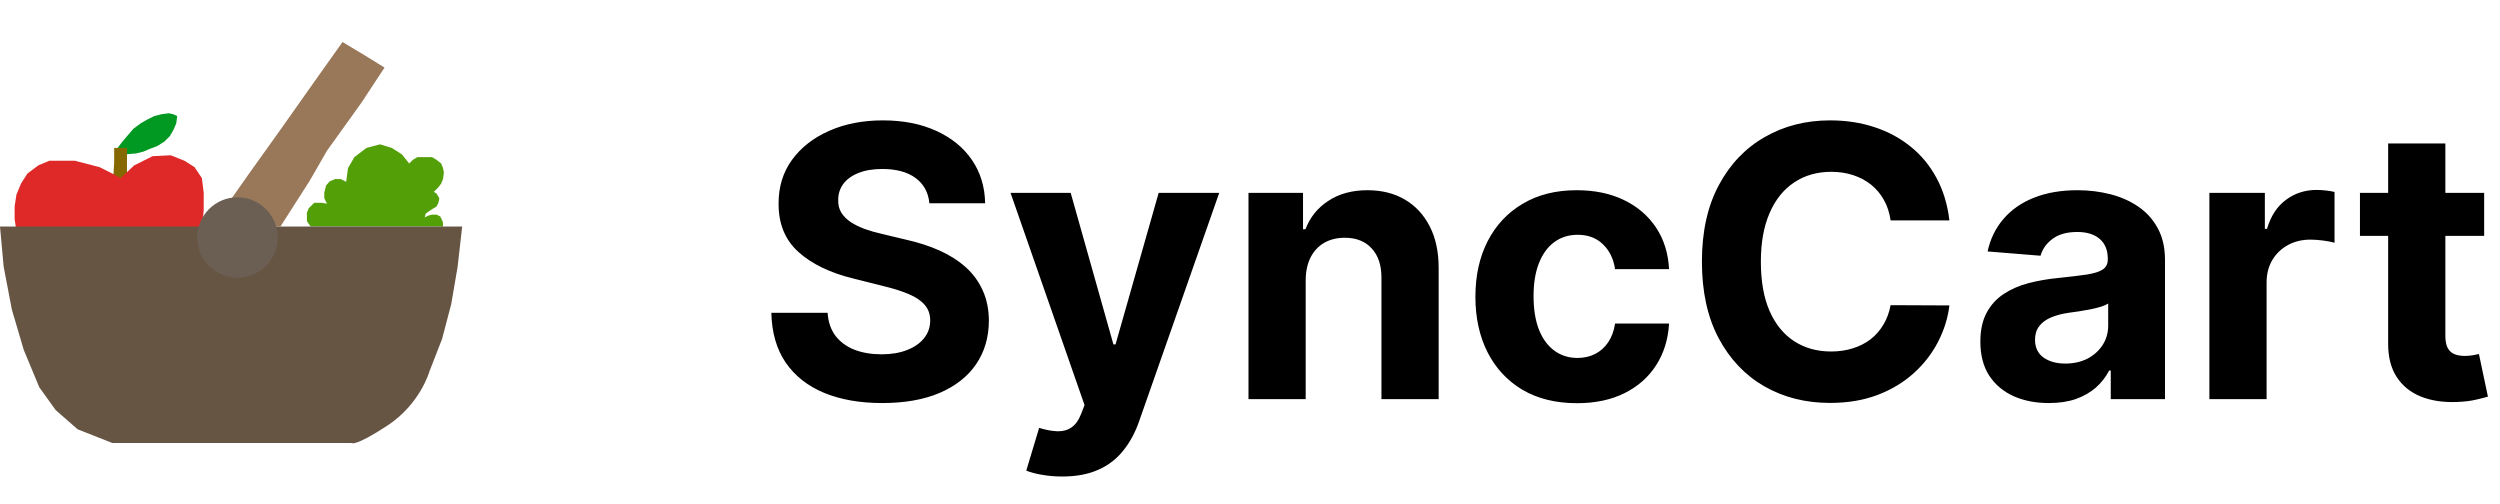 <svg width="119" height="24" viewBox="0 0 119 24" fill="none" xmlns="http://www.w3.org/2000/svg">
<path d="M44.239 9.674C44.188 9.158 43.969 8.758 43.581 8.472C43.193 8.187 42.667 8.044 42.002 8.044C41.55 8.044 41.169 8.108 40.858 8.236C40.547 8.359 40.308 8.532 40.142 8.754C39.98 8.975 39.899 9.227 39.899 9.508C39.891 9.742 39.94 9.947 40.046 10.121C40.157 10.296 40.308 10.447 40.5 10.575C40.692 10.699 40.913 10.807 41.165 10.901C41.416 10.991 41.685 11.068 41.97 11.131L43.146 11.413C43.717 11.54 44.242 11.711 44.719 11.924C45.196 12.137 45.609 12.399 45.959 12.71C46.308 13.021 46.579 13.388 46.771 13.81C46.967 14.232 47.067 14.715 47.071 15.261C47.067 16.062 46.862 16.756 46.457 17.345C46.057 17.928 45.477 18.382 44.719 18.706C43.965 19.026 43.055 19.185 41.989 19.185C40.932 19.185 40.012 19.023 39.228 18.7C38.448 18.376 37.839 17.896 37.4 17.261C36.965 16.622 36.737 15.832 36.716 14.89H39.394C39.424 15.329 39.55 15.695 39.771 15.989C39.997 16.279 40.298 16.499 40.673 16.648C41.052 16.793 41.48 16.865 41.957 16.865C42.426 16.865 42.833 16.797 43.178 16.66C43.528 16.524 43.798 16.334 43.99 16.092C44.182 15.849 44.278 15.57 44.278 15.254C44.278 14.96 44.19 14.713 44.016 14.513C43.845 14.312 43.594 14.142 43.261 14.001C42.933 13.861 42.531 13.733 42.053 13.618L40.628 13.26C39.524 12.992 38.653 12.572 38.014 12.001C37.374 11.43 37.057 10.661 37.061 9.693C37.057 8.901 37.268 8.208 37.694 7.616C38.124 7.023 38.715 6.561 39.465 6.229C40.215 5.896 41.067 5.73 42.021 5.73C42.993 5.73 43.841 5.896 44.565 6.229C45.294 6.561 45.861 7.023 46.266 7.616C46.67 8.208 46.879 8.894 46.892 9.674H44.239ZM50.563 22.682C50.218 22.682 49.894 22.654 49.591 22.599C49.293 22.548 49.046 22.482 48.85 22.401L49.463 20.368C49.783 20.466 50.071 20.519 50.326 20.528C50.586 20.536 50.81 20.477 50.997 20.349C51.189 20.221 51.345 20.004 51.464 19.697L51.624 19.281L48.102 9.182H50.965L52.998 16.392H53.1L55.152 9.182H58.035L54.219 20.061C54.036 20.59 53.786 21.05 53.471 21.442C53.16 21.838 52.766 22.143 52.288 22.356C51.811 22.573 51.236 22.682 50.563 22.682ZM62.151 13.324V19H59.428V9.182H62.024V10.914H62.139C62.356 10.343 62.72 9.891 63.232 9.559C63.743 9.222 64.363 9.054 65.092 9.054C65.774 9.054 66.368 9.203 66.875 9.501C67.382 9.8 67.776 10.226 68.058 10.78C68.339 11.329 68.48 11.986 68.48 12.749V19H65.757V13.234C65.761 12.633 65.607 12.165 65.296 11.828C64.985 11.487 64.557 11.317 64.011 11.317C63.645 11.317 63.321 11.396 63.04 11.553C62.763 11.711 62.546 11.941 62.388 12.244C62.235 12.542 62.156 12.902 62.151 13.324ZM75.062 19.192C74.056 19.192 73.191 18.979 72.467 18.553C71.746 18.122 71.192 17.526 70.805 16.763C70.421 16 70.229 15.122 70.229 14.129C70.229 13.124 70.423 12.242 70.811 11.483C71.203 10.72 71.759 10.126 72.479 9.7C73.2 9.269 74.056 9.054 75.049 9.054C75.906 9.054 76.656 9.21 77.299 9.521C77.942 9.832 78.452 10.268 78.827 10.831C79.202 11.393 79.408 12.054 79.447 12.812H76.877C76.805 12.322 76.613 11.928 76.302 11.63C75.995 11.327 75.592 11.176 75.094 11.176C74.672 11.176 74.303 11.291 73.988 11.521C73.677 11.747 73.434 12.077 73.259 12.512C73.085 12.947 72.997 13.473 72.997 14.091C72.997 14.717 73.082 15.25 73.253 15.689C73.428 16.128 73.673 16.462 73.988 16.692C74.303 16.923 74.672 17.038 75.094 17.038C75.405 17.038 75.684 16.974 75.931 16.846C76.183 16.718 76.389 16.533 76.551 16.29C76.717 16.043 76.826 15.746 76.877 15.401H79.447C79.404 16.151 79.2 16.812 78.833 17.383C78.471 17.95 77.97 18.393 77.331 18.712C76.692 19.032 75.935 19.192 75.062 19.192ZM92.792 10.492H89.992C89.941 10.13 89.837 9.808 89.679 9.527C89.521 9.241 89.319 8.999 89.072 8.798C88.824 8.598 88.539 8.445 88.215 8.338C87.895 8.232 87.548 8.178 87.173 8.178C86.496 8.178 85.905 8.347 85.403 8.683C84.9 9.016 84.51 9.501 84.233 10.141C83.956 10.776 83.817 11.547 83.817 12.454C83.817 13.388 83.956 14.172 84.233 14.807C84.514 15.442 84.906 15.921 85.409 16.245C85.912 16.569 86.493 16.731 87.154 16.731C87.525 16.731 87.868 16.682 88.183 16.584C88.503 16.486 88.786 16.343 89.033 16.155C89.28 15.964 89.485 15.732 89.647 15.459C89.813 15.186 89.928 14.875 89.992 14.526L92.792 14.538C92.719 15.139 92.538 15.719 92.248 16.277C91.963 16.831 91.577 17.327 91.091 17.766C90.61 18.201 90.035 18.546 89.366 18.802C88.701 19.053 87.949 19.179 87.109 19.179C85.942 19.179 84.897 18.915 83.977 18.386C83.061 17.858 82.337 17.093 81.804 16.092C81.275 15.09 81.011 13.878 81.011 12.454C81.011 11.027 81.28 9.812 81.817 8.811C82.353 7.81 83.082 7.047 84.003 6.523C84.923 5.994 85.959 5.73 87.109 5.73C87.868 5.73 88.571 5.837 89.219 6.05C89.871 6.263 90.448 6.574 90.951 6.983C91.454 7.388 91.863 7.884 92.178 8.472C92.498 9.06 92.702 9.734 92.792 10.492ZM97.525 19.185C96.899 19.185 96.34 19.077 95.85 18.859C95.36 18.638 94.972 18.312 94.687 17.881C94.406 17.447 94.265 16.905 94.265 16.258C94.265 15.712 94.365 15.254 94.566 14.883C94.766 14.513 95.038 14.214 95.384 13.989C95.729 13.763 96.121 13.592 96.56 13.477C97.003 13.362 97.468 13.281 97.953 13.234C98.524 13.175 98.985 13.119 99.334 13.068C99.683 13.013 99.937 12.932 100.095 12.825C100.252 12.719 100.331 12.561 100.331 12.352V12.314C100.331 11.909 100.203 11.596 99.948 11.374C99.696 11.153 99.338 11.042 98.874 11.042C98.384 11.042 97.994 11.151 97.704 11.368C97.414 11.581 97.222 11.849 97.129 12.173L94.61 11.969C94.738 11.372 94.99 10.857 95.365 10.422C95.74 9.983 96.223 9.646 96.816 9.412C97.412 9.173 98.103 9.054 98.886 9.054C99.432 9.054 99.954 9.118 100.453 9.246C100.955 9.374 101.401 9.572 101.789 9.84C102.181 10.109 102.49 10.454 102.715 10.876C102.941 11.293 103.054 11.794 103.054 12.378V19H100.472V17.639H100.395C100.237 17.945 100.026 18.216 99.762 18.45C99.498 18.68 99.181 18.861 98.81 18.994C98.439 19.121 98.011 19.185 97.525 19.185ZM98.305 17.306C98.705 17.306 99.059 17.227 99.366 17.07C99.673 16.908 99.913 16.69 100.088 16.418C100.263 16.145 100.35 15.836 100.35 15.491V14.449C100.265 14.504 100.148 14.555 99.999 14.602C99.854 14.645 99.69 14.685 99.507 14.724C99.323 14.758 99.14 14.79 98.957 14.82C98.774 14.845 98.607 14.869 98.458 14.89C98.139 14.937 97.86 15.011 97.621 15.114C97.382 15.216 97.197 15.354 97.065 15.529C96.933 15.7 96.867 15.913 96.867 16.168C96.867 16.539 97.001 16.822 97.269 17.018C97.542 17.21 97.887 17.306 98.305 17.306ZM105.167 19V9.182H107.807V10.895H107.909C108.088 10.286 108.388 9.825 108.81 9.514C109.232 9.199 109.718 9.041 110.268 9.041C110.404 9.041 110.551 9.05 110.709 9.067C110.866 9.084 111.005 9.107 111.124 9.137V11.553C110.996 11.515 110.819 11.481 110.594 11.451C110.368 11.421 110.161 11.406 109.974 11.406C109.573 11.406 109.215 11.494 108.9 11.668C108.589 11.839 108.341 12.077 108.158 12.384C107.979 12.691 107.89 13.045 107.89 13.445V19H105.167ZM118.246 9.182V11.227H112.334V9.182H118.246ZM113.676 6.83H116.399V15.983C116.399 16.234 116.438 16.43 116.514 16.571C116.591 16.707 116.697 16.803 116.834 16.859C116.974 16.914 117.136 16.942 117.32 16.942C117.447 16.942 117.575 16.931 117.703 16.91C117.831 16.884 117.929 16.865 117.997 16.852L118.425 18.879C118.289 18.921 118.097 18.97 117.85 19.026C117.603 19.085 117.303 19.121 116.949 19.134C116.293 19.16 115.717 19.072 115.223 18.872C114.733 18.672 114.352 18.361 114.079 17.939C113.806 17.517 113.672 16.984 113.676 16.341V6.83Z" fill="black"/>
<path d="M5.565 7.087L5.956 7.348L6.478 7.304L6.826 7.217L7.13 7.087L7.478 6.957L7.826 6.739L8.087 6.478L8.261 6.174L8.391 5.87L8.435 5.522L8.239 5.435L8.043 5.391L7.696 5.435L7.348 5.522L7 5.696L6.696 5.87L6.348 6.13L6.087 6.435L5.826 6.739L5.565 7.087Z" fill="#019922"/>
<path d="M5.435 7.739L5.391 8.435L5.826 8.652L6.044 8.435V7.783V7.043H5.435V7.739Z" fill="#856800"/>
<path d="M19.478 7.783L19.13 7.348L18.652 7.044L18.087 6.87L17.435 7.044L16.869 7.478L16.565 8L16.478 8.652L16.217 8.522H15.957L15.696 8.63L15.522 8.826L15.435 9.174V9.435L15.565 9.696L15.304 9.652H14.957L14.696 9.913L14.609 10.13V10.522L14.783 10.783H21.087V10.609L21.043 10.478L20.956 10.304L20.783 10.217H20.565L20.391 10.261L20.217 10.348L20.261 10.174L20.435 10.043L20.783 9.826L20.869 9.652L20.913 9.435L20.783 9.217L20.652 9.13L20.869 8.913L21 8.739L21.087 8.522L21.13 8.217L21.087 8L21 7.783L20.783 7.609L20.565 7.478H20.261H19.869L19.652 7.609L19.478 7.783Z" fill="#539F08"/>
<path d="M9.696 10L9.609 11H0.783L0.696 10.435V9.826L0.783 9.261L1 8.739L1.304 8.261L1.826 7.87L2.348 7.652H3.565L4.739 7.956L5.348 8.261L5.739 8.478L6.391 7.87L7.261 7.435L8.13 7.391L8.783 7.652L9.261 7.956L9.609 8.478L9.696 9.174V10Z" fill="#DF2929"/>
<path d="M11.826 8.304L10.087 10.783H13.348L14.739 8.609L15.565 7.174L17.217 4.87L18.304 3.217L17.391 2.652L16.304 2L15.13 3.652L13.348 6.174L11.826 8.304Z" fill="#997859"/>
<path d="M22 10.783H0L0.174 12.696L0.565 14.739L1.13 16.652L1.87 18.435L2.652 19.522L3.696 20.435L5.348 21.087H16.739C16.739 21.087 16.87 21.285 18.435 20.261C20 19.236 20.435 17.696 20.435 17.696L21.044 16.13L21.478 14.478L21.783 12.696L22 10.783Z" fill="#675544"/>
<circle cx="11.304" cy="11.304" r="1.913" fill="#6B5F54"/>
</svg>
